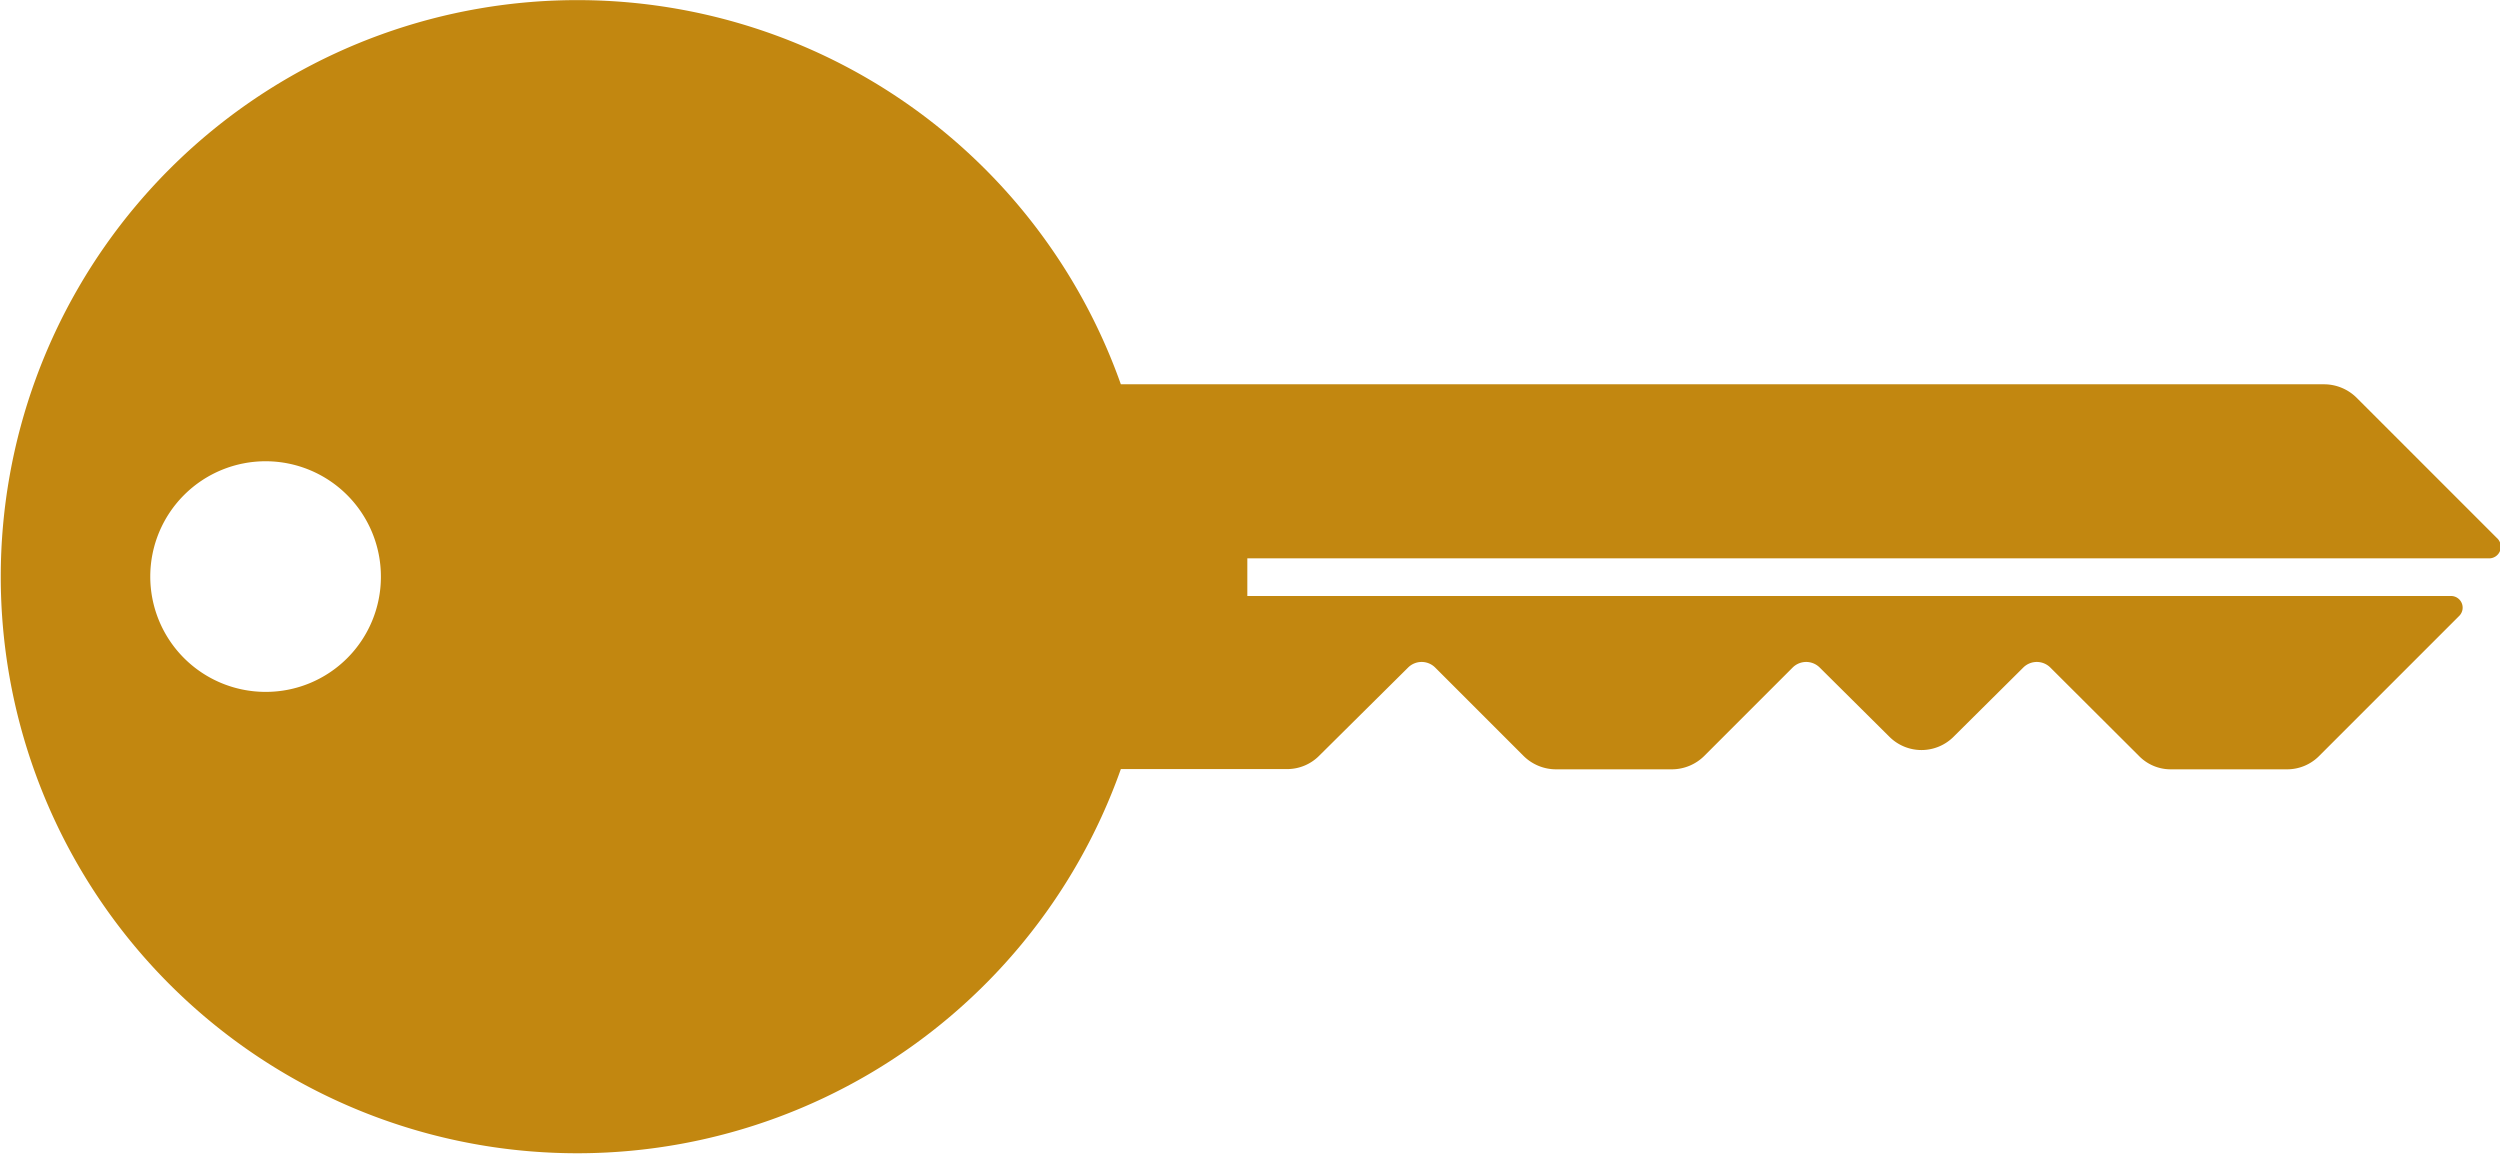 <svg xmlns="http://www.w3.org/2000/svg" viewBox="0 0 102.98 47.54"><defs><style>.cls-1{fill:#c28710;}</style></defs><title>keys</title><g id="Layer_2" data-name="Layer 2"><g id="Glavno_Besedilo" data-name="Glavno Besedilo"><path class="cls-1" d="M102.85,22.16l-5.77-5.77a1.91,1.91,0,0,0-1.35-.56H46.17a23.75,23.75,0,1,0,0,15.85H53a1.86,1.86,0,0,0,1.35-.56L58,27.5a.79.79,0,0,1,1.12,0l3.63,3.63a1.9,1.9,0,0,0,1.35.56h4.76a1.9,1.9,0,0,0,1.35-.56l3.63-3.63a.79.79,0,0,1,1.12,0l2.85,2.83a1.87,1.87,0,0,0,2.68,0l2.85-2.83a.79.79,0,0,1,1.12,0l3.64,3.63a1.82,1.82,0,0,0,1.33.56h4.76a1.86,1.86,0,0,0,1.35-.56l5.77-5.77a.48.48,0,0,0-.35-.81H51.38V23h51.14A.48.48,0,0,0,102.85,22.16ZM10.93,28.5a4.75,4.75,0,1,1,4.76-4.74A4.74,4.74,0,0,1,10.93,28.5Z"/></g></g></svg>